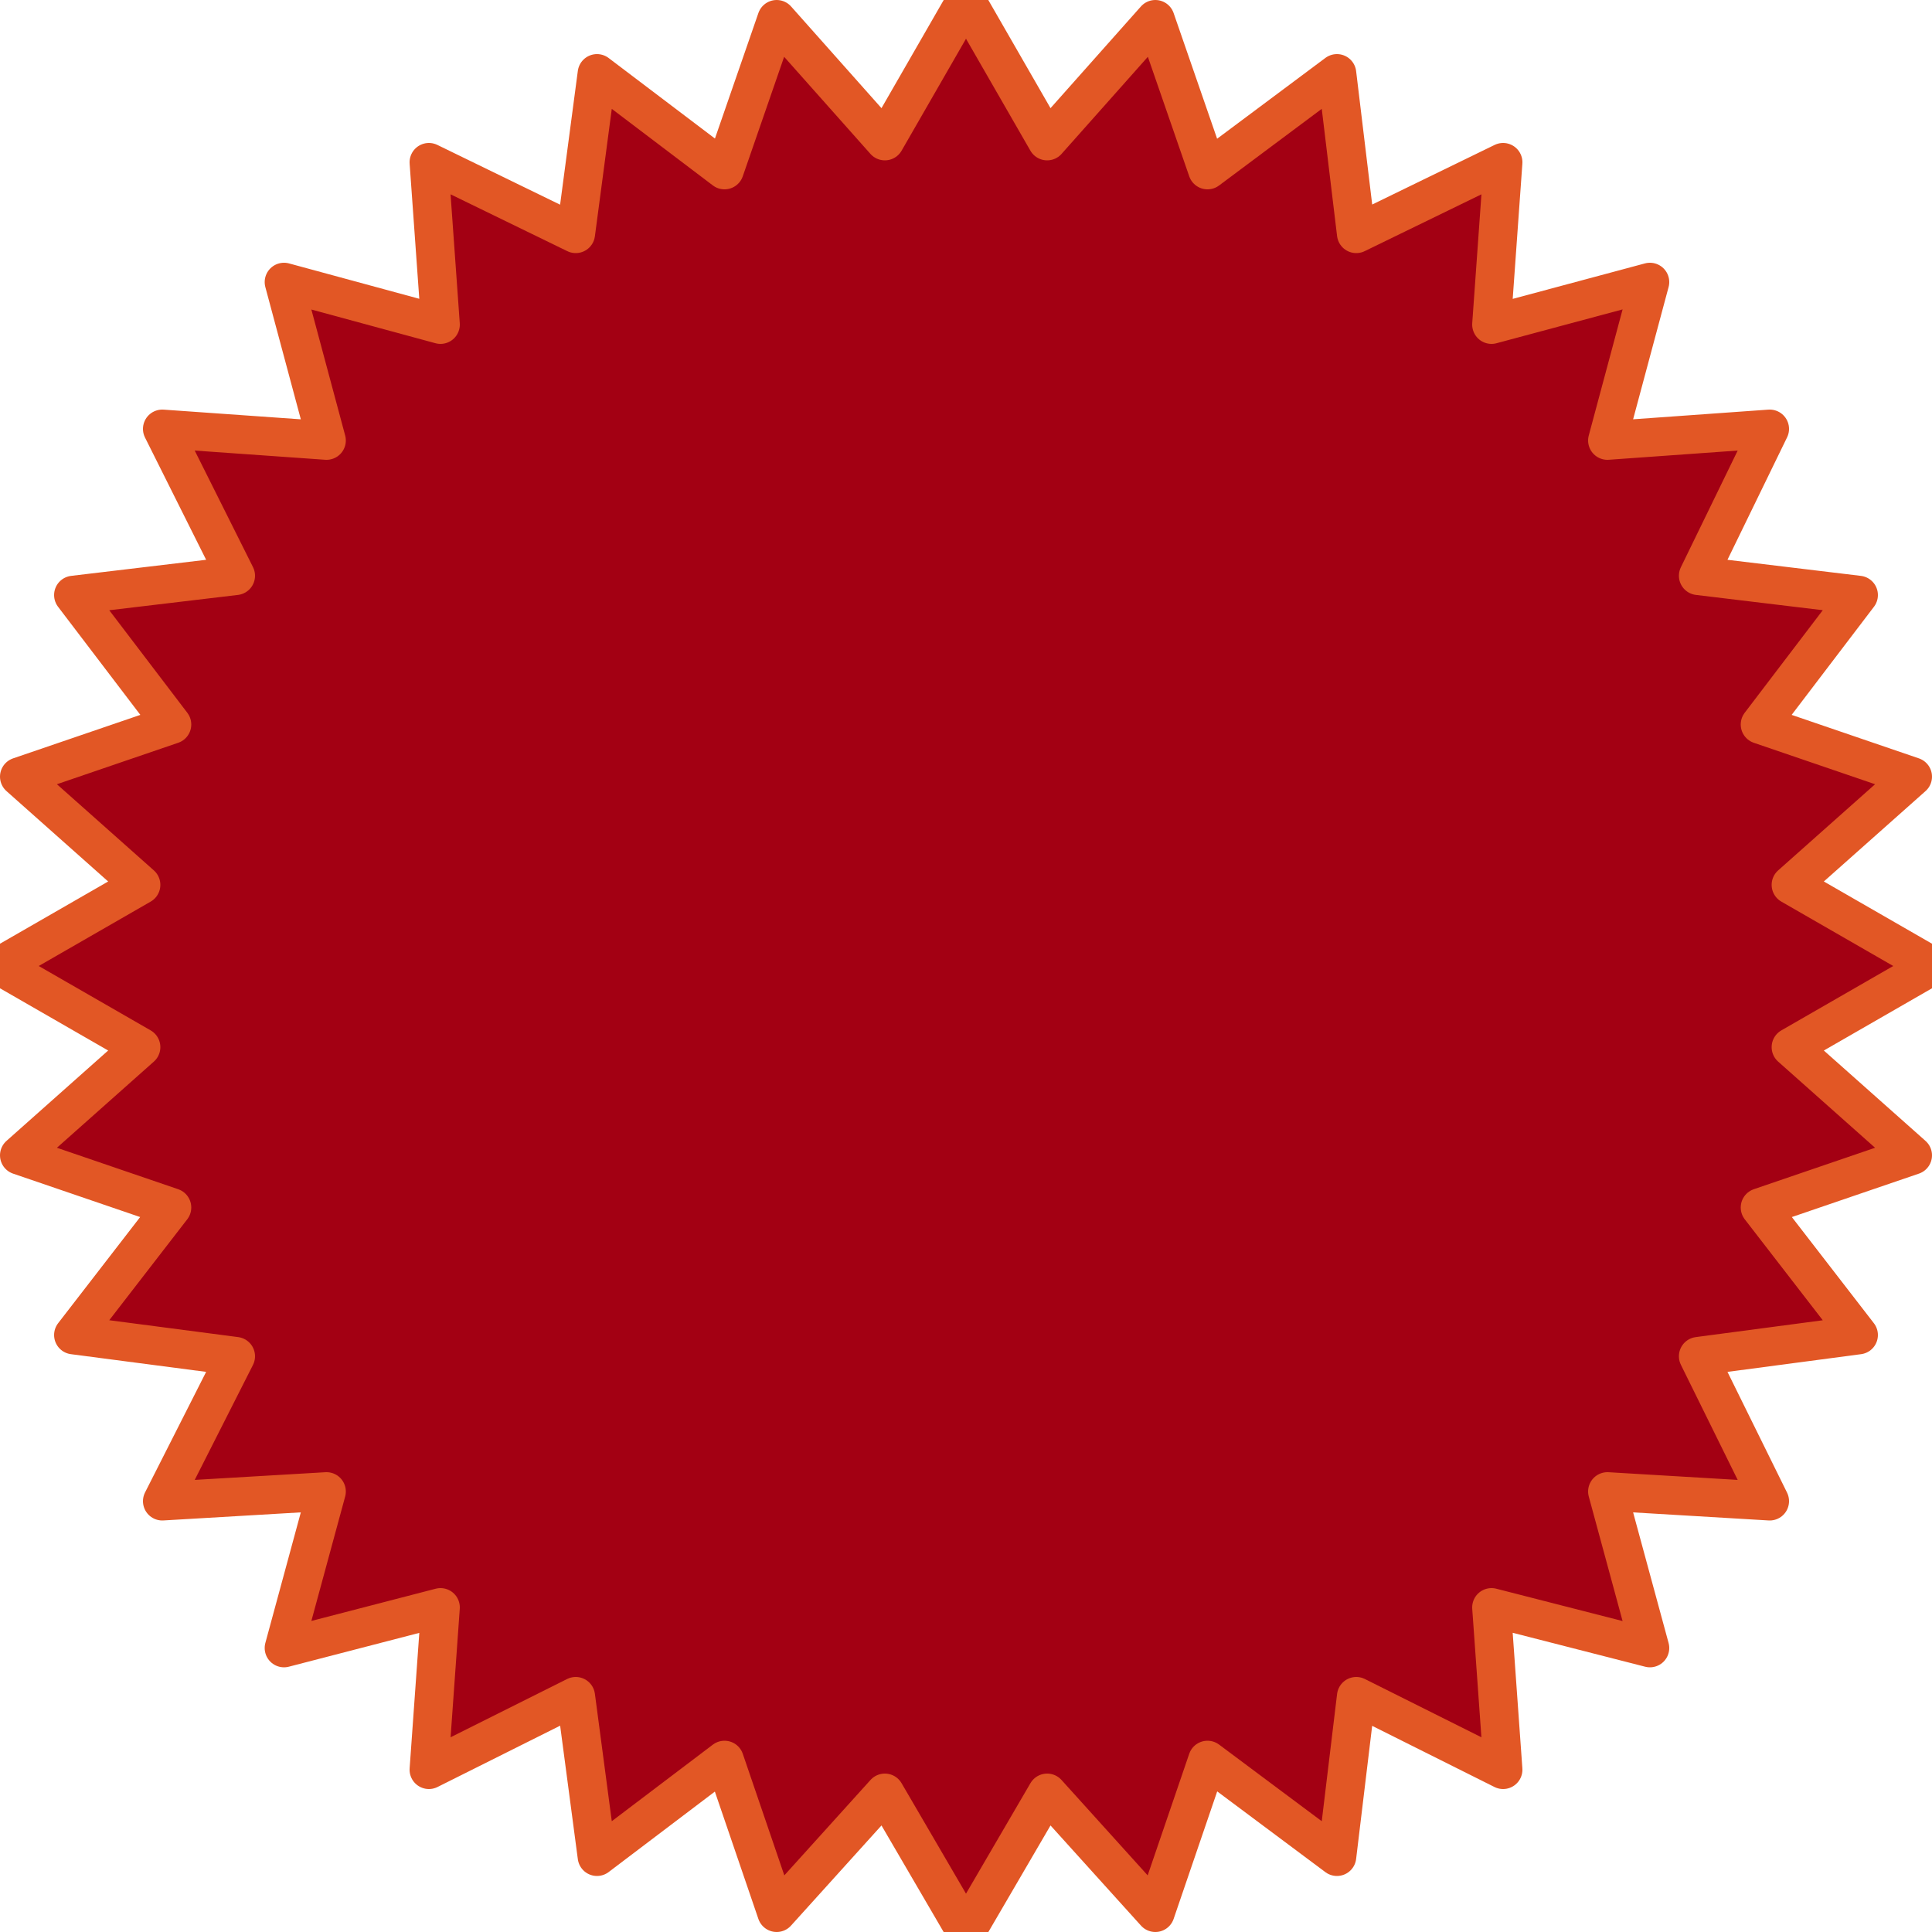 <?xml version="1.0" encoding="UTF-8" standalone="no"?>
<svg version="1.1" id="Layer_1" xmlns="http://www.w3.org/2000/svg" xmlns:xlink="http://www.w3.org/1999/xlink" x="0px" y="0px"
	 width="100px" height="100px" viewBox="0 0 100 100" enable-background="new 0 0 100 100" xml:space="preserve">

  <g fill="#A30013" stroke="#E25725" stroke-width="2" stroke-opacity="1" stroke-linecap="round" stroke-linejoin="round"><path d="M91.1,37.5l5.1,-6.7l-8.3,-1l3.7,-7.6l-8.4,0.6l2.2,-8.2l-8.2,2.2l0.6,-8.4l-7.6,3.7l-1,-8.3l-6.7,5L59.8,1l-5.6,6.3L50,0l-4.2,7.3L40.2,1l-2.7,7.8l-6.6,-5l-1.1,8.3l-7.6,-3.7l0.6,8.4l-8.1,-2.2l2.2,8.2l-8.5,-0.6l3.8,7.6l-8.4,1l5.1,6.7L1,40.2l6.3,5.6L0,50l7.3,4.2L1,59.8l7.9,2.7l-5.1,6.6l8.4,1.1l-3.8,7.5l8.5,-0.5l-2.2,8.1l8.1,-2.1l-0.6,8.4l7.6,-3.8l1.1,8.3l6.6,-5l2.7,7.9l5.6,-6.2L50,100l4.2,-7.2l5.6,6.2l2.7,-7.9l6.7,5l1,-8.3l7.6,3.8l-0.6,-8.4l8.2,2.1l-2.2,-8.1l8.4,0.5l-3.7,-7.5l8.3,-1.1l-5.1,-6.6l7.9,-2.7l-6.3,-5.6L100,50l-7.3,-4.2l6.3,-5.6L91.1,37.5z"/></g>

</svg>


